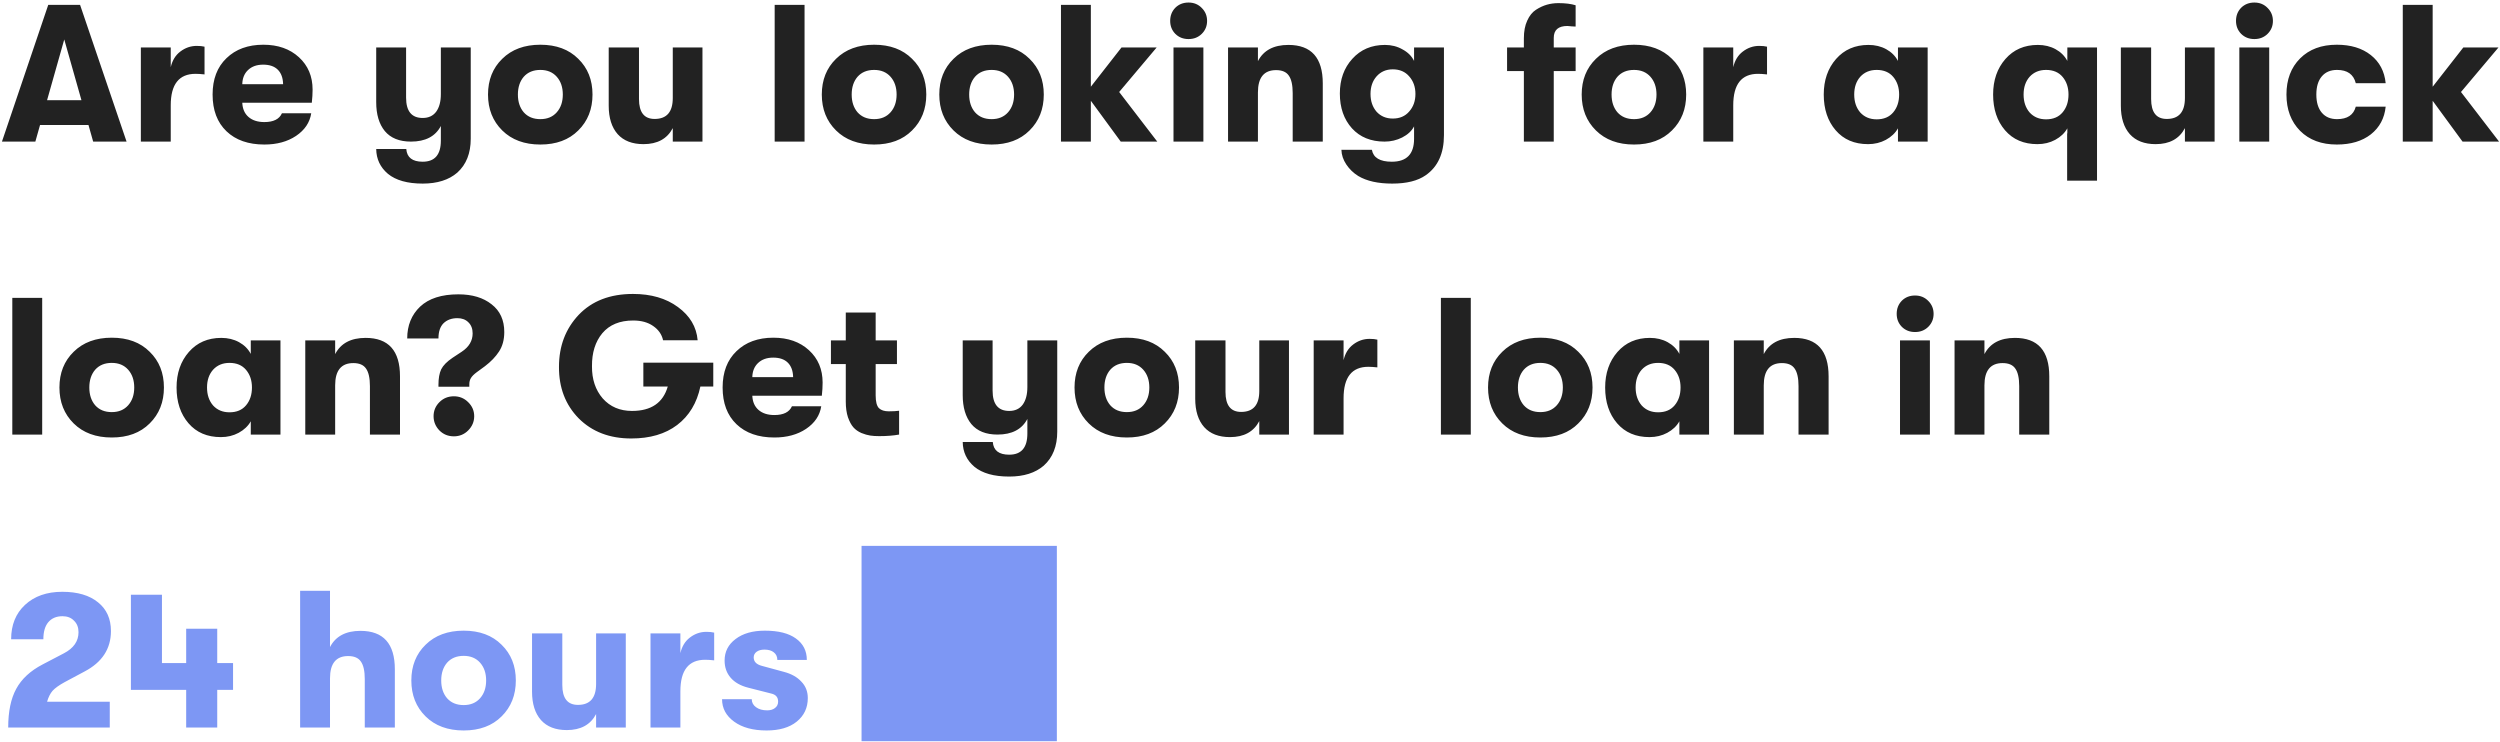 <svg width="512" height="152" viewBox="0 0 512 152" fill="none" xmlns="http://www.w3.org/2000/svg">
<path d="M19.08 29L18.12 25.6H8.2L7.24 29H0.4L9.88 1H16.4L25.92 29H19.08ZM9.64 20.52H16.68L13.16 8.08L9.64 20.52ZM28.848 29V9.72H34.968V13.76C35.288 12.373 35.941 11.307 36.928 10.56C37.941 9.787 39.062 9.4 40.288 9.4C40.928 9.4 41.462 9.453 41.888 9.56V15.24C41.168 15.16 40.555 15.12 40.048 15.12C36.661 15.12 34.968 17.267 34.968 21.56V29H28.848ZM64.019 18.36C64.019 19.16 63.966 20.053 63.859 21.04H49.619C49.672 22.293 50.099 23.267 50.899 23.96C51.699 24.653 52.779 25 54.139 25C56.006 25 57.206 24.4 57.739 23.2H63.739C63.446 25.093 62.406 26.64 60.619 27.84C58.859 29.013 56.699 29.6 54.139 29.6C50.859 29.6 48.272 28.693 46.379 26.88C44.486 25.067 43.539 22.56 43.539 19.36C43.539 16.213 44.486 13.733 46.379 11.92C48.272 10.08 50.792 9.16 53.939 9.16C56.926 9.16 59.352 10.013 61.219 11.72C63.086 13.427 64.019 15.64 64.019 18.36ZM49.619 17.24H57.979C57.952 15.96 57.592 14.973 56.899 14.28C56.206 13.587 55.206 13.24 53.899 13.24C52.592 13.24 51.552 13.613 50.779 14.36C50.032 15.08 49.646 16.04 49.619 17.24ZM90.287 9.72H96.407V28.4C96.407 31.387 95.487 33.707 93.647 35.36C91.913 36.853 89.553 37.6 86.567 37.6C83.447 37.6 81.073 36.933 79.447 35.6C77.873 34.267 77.073 32.573 77.047 30.52H83.207C83.34 32.253 84.46 33.12 86.567 33.12C89.047 33.12 90.287 31.68 90.287 28.8V25.8C89.167 27.933 87.127 29 84.167 29C81.793 29 80.007 28.28 78.807 26.84C77.633 25.4 77.047 23.427 77.047 20.92V9.72H83.167V20C83.167 22.773 84.3 24.16 86.567 24.16C87.767 24.16 88.687 23.733 89.327 22.88C89.967 22 90.287 20.8 90.287 19.28V9.72ZM118.425 26.72C116.505 28.64 113.919 29.6 110.665 29.6C107.412 29.6 104.812 28.64 102.865 26.72C100.919 24.8 99.945 22.347 99.945 19.36C99.945 16.373 100.919 13.933 102.865 12.04C104.812 10.12 107.412 9.16 110.665 9.16C113.919 9.16 116.505 10.12 118.425 12.04C120.372 13.933 121.345 16.373 121.345 19.36C121.345 22.347 120.372 24.8 118.425 26.72ZM110.665 24.4C112.079 24.4 113.199 23.933 114.025 23C114.852 22.067 115.265 20.853 115.265 19.36C115.265 17.867 114.852 16.653 114.025 15.72C113.199 14.787 112.079 14.32 110.665 14.32C109.225 14.32 108.092 14.787 107.265 15.72C106.465 16.653 106.065 17.867 106.065 19.36C106.065 20.853 106.465 22.067 107.265 23C108.092 23.933 109.225 24.4 110.665 24.4ZM131.784 29.52C129.49 29.52 127.73 28.84 126.504 27.48C125.277 26.093 124.664 24.147 124.664 21.64V9.72H130.864V20.28C130.864 23 131.93 24.36 134.064 24.36C136.544 24.36 137.784 22.933 137.784 20.08V9.72H143.864V29H137.784V26.24C136.637 28.427 134.637 29.52 131.784 29.52ZM158.653 29V1H164.773V29H158.653ZM186.785 26.72C184.865 28.64 182.278 29.6 179.025 29.6C175.771 29.6 173.171 28.64 171.225 26.72C169.278 24.8 168.305 22.347 168.305 19.36C168.305 16.373 169.278 13.933 171.225 12.04C173.171 10.12 175.771 9.16 179.025 9.16C182.278 9.16 184.865 10.12 186.785 12.04C188.731 13.933 189.705 16.373 189.705 19.36C189.705 22.347 188.731 24.8 186.785 26.72ZM179.025 24.4C180.438 24.4 181.558 23.933 182.385 23C183.211 22.067 183.625 20.853 183.625 19.36C183.625 17.867 183.211 16.653 182.385 15.72C181.558 14.787 180.438 14.32 179.025 14.32C177.585 14.32 176.451 14.787 175.625 15.72C174.825 16.653 174.425 17.867 174.425 19.36C174.425 20.853 174.825 22.067 175.625 23C176.451 23.933 177.585 24.4 179.025 24.4ZM210.847 26.72C208.927 28.64 206.341 29.6 203.087 29.6C199.834 29.6 197.234 28.64 195.287 26.72C193.341 24.8 192.367 22.347 192.367 19.36C192.367 16.373 193.341 13.933 195.287 12.04C197.234 10.12 199.834 9.16 203.087 9.16C206.341 9.16 208.927 10.12 210.847 12.04C212.794 13.933 213.767 16.373 213.767 19.36C213.767 22.347 212.794 24.8 210.847 26.72ZM203.087 24.4C204.501 24.4 205.621 23.933 206.447 23C207.274 22.067 207.687 20.853 207.687 19.36C207.687 17.867 207.274 16.653 206.447 15.72C205.621 14.787 204.501 14.32 203.087 14.32C201.647 14.32 200.514 14.787 199.687 15.72C198.887 16.653 198.487 17.867 198.487 19.36C198.487 20.853 198.887 22.067 199.687 23C200.514 23.933 201.647 24.4 203.087 24.4ZM237.006 29H229.526L223.406 20.64V29H217.286V1H223.406V17.76L229.686 9.72H236.886L229.206 18.84L237.006 29ZM246.133 6.92C245.413 7.64 244.506 8 243.413 8C242.319 8 241.413 7.64 240.693 6.92C239.999 6.2 239.653 5.32 239.653 4.28C239.653 3.213 239.999 2.32 240.693 1.6C241.413 0.88 242.319 0.52 243.413 0.52C244.506 0.52 245.413 0.893 246.133 1.64C246.853 2.36 247.213 3.24 247.213 4.28C247.213 5.32 246.853 6.2 246.133 6.92ZM240.333 29V9.72H246.453V29H240.333ZM251.504 29V9.72H257.624V12.52C258.771 10.307 260.851 9.2 263.864 9.2C268.558 9.2 270.904 11.827 270.904 17.08V29H264.744V19.08C264.744 17.427 264.478 16.227 263.944 15.48C263.438 14.733 262.571 14.36 261.344 14.36C258.864 14.36 257.624 15.88 257.624 18.92V29H251.504ZM289.601 9.72H295.721V27.68C295.721 31.413 294.481 34.147 292.001 35.88C290.375 37.027 288.081 37.6 285.121 37.6C282.215 37.6 279.895 37.08 278.161 36.04C277.175 35.427 276.361 34.64 275.721 33.68C275.081 32.72 274.748 31.72 274.721 30.68H280.961C281.255 32.307 282.615 33.12 285.041 33.12C288.081 33.12 289.601 31.56 289.601 28.44V25.88C289.121 26.813 288.308 27.573 287.161 28.16C286.041 28.72 284.841 29 283.561 29C280.761 29 278.535 28.093 276.881 26.28C275.228 24.44 274.401 22.067 274.401 19.16C274.401 16.28 275.255 13.907 276.961 12.04C278.668 10.147 280.895 9.2 283.641 9.2C284.975 9.2 286.175 9.507 287.241 10.12C288.335 10.707 289.121 11.493 289.601 12.48V9.72ZM285.241 24.28C286.655 24.28 287.775 23.8 288.601 22.84C289.455 21.88 289.881 20.68 289.881 19.24C289.881 17.8 289.455 16.6 288.601 15.64C287.775 14.68 286.655 14.2 285.241 14.2C283.881 14.2 282.775 14.68 281.921 15.64C281.095 16.573 280.681 17.773 280.681 19.24C280.681 20.707 281.095 21.92 281.921 22.88C282.775 23.813 283.881 24.28 285.241 24.28ZM321.009 5.32C319.142 5.32 318.209 6.133 318.209 7.76V9.72H322.689V14.56H318.209V29H312.089V14.56H308.649V9.72H312.089V7.84C312.089 6.427 312.315 5.227 312.769 4.24C313.222 3.227 313.822 2.48 314.569 2C315.315 1.52 316.062 1.173 316.809 0.96C317.555 0.747 318.342 0.64 319.169 0.64C320.582 0.64 321.755 0.787 322.689 1.08V5.44C322.555 5.44 322.289 5.427 321.889 5.4C321.515 5.347 321.222 5.32 321.009 5.32ZM342.41 26.72C340.49 28.64 337.903 29.6 334.65 29.6C331.396 29.6 328.796 28.64 326.85 26.72C324.903 24.8 323.93 22.347 323.93 19.36C323.93 16.373 324.903 13.933 326.85 12.04C328.796 10.12 331.396 9.16 334.65 9.16C337.903 9.16 340.49 10.12 342.41 12.04C344.356 13.933 345.33 16.373 345.33 19.36C345.33 22.347 344.356 24.8 342.41 26.72ZM334.65 24.4C336.063 24.4 337.183 23.933 338.01 23C338.836 22.067 339.25 20.853 339.25 19.36C339.25 17.867 338.836 16.653 338.01 15.72C337.183 14.787 336.063 14.32 334.65 14.32C333.21 14.32 332.076 14.787 331.25 15.72C330.45 16.653 330.05 17.867 330.05 19.36C330.05 20.853 330.45 22.067 331.25 23C332.076 23.933 333.21 24.4 334.65 24.4ZM348.848 29V9.72H354.968V13.76C355.288 12.373 355.941 11.307 356.928 10.56C357.941 9.787 359.061 9.4 360.288 9.4C360.928 9.4 361.461 9.453 361.888 9.56V15.24C361.168 15.16 360.555 15.12 360.048 15.12C356.661 15.12 354.968 17.267 354.968 21.56V29H348.848ZM382.583 29.52C379.783 29.52 377.569 28.573 375.943 26.68C374.316 24.787 373.503 22.347 373.503 19.36C373.503 16.427 374.343 14 376.023 12.08C377.703 10.16 379.916 9.2 382.663 9.2C384.023 9.2 385.236 9.493 386.303 10.08C387.369 10.667 388.169 11.467 388.703 12.48V9.72H394.783V29H388.703V26.28C388.169 27.24 387.343 28.027 386.223 28.64C385.129 29.227 383.916 29.52 382.583 29.52ZM384.343 24.44C385.809 24.44 386.943 23.96 387.743 23C388.543 22.04 388.943 20.827 388.943 19.36C388.943 17.92 388.543 16.72 387.743 15.76C386.943 14.8 385.809 14.32 384.343 14.32C382.956 14.32 381.836 14.787 380.983 15.72C380.156 16.653 379.743 17.867 379.743 19.36C379.743 20.853 380.156 22.08 380.983 23.04C381.836 23.973 382.956 24.44 384.343 24.44ZM423.39 9.72H429.47V37H423.35V27.32H423.39V26.28C422.857 27.24 422.03 28.027 420.91 28.64C419.817 29.227 418.604 29.52 417.27 29.52C414.47 29.52 412.257 28.573 410.63 26.68C409.004 24.787 408.19 22.347 408.19 19.36C408.19 16.427 409.03 14 410.71 12.08C412.39 10.16 414.604 9.2 417.35 9.2C418.71 9.2 419.924 9.493 420.99 10.08C422.057 10.667 422.857 11.467 423.39 12.48V9.72ZM419.03 24.44C420.497 24.44 421.63 23.96 422.43 23C423.23 22.04 423.63 20.827 423.63 19.36C423.63 17.92 423.23 16.72 422.43 15.76C421.63 14.8 420.497 14.32 419.03 14.32C417.644 14.32 416.524 14.787 415.67 15.72C414.844 16.653 414.43 17.867 414.43 19.36C414.43 20.853 414.844 22.08 415.67 23.04C416.524 23.973 417.644 24.44 419.03 24.44ZM441.471 29.52C439.178 29.52 437.418 28.84 436.191 27.48C434.965 26.093 434.351 24.147 434.351 21.64V9.72H440.551V20.28C440.551 23 441.618 24.36 443.751 24.36C446.231 24.36 447.471 22.933 447.471 20.08V9.72H453.551V29H447.471V26.24C446.325 28.427 444.325 29.52 441.471 29.52ZM464.414 6.92C463.694 7.64 462.787 8 461.694 8C460.6 8 459.694 7.64 458.974 6.92C458.28 6.2 457.934 5.32 457.934 4.28C457.934 3.213 458.28 2.32 458.974 1.6C459.694 0.88 460.6 0.52 461.694 0.52C462.787 0.52 463.694 0.893 464.414 1.64C465.134 2.36 465.494 3.24 465.494 4.28C465.494 5.32 465.134 6.2 464.414 6.92ZM458.614 29V9.72H464.734V29H458.614ZM478.586 29.6C475.439 29.6 472.932 28.667 471.066 26.8C469.199 24.907 468.266 22.427 468.266 19.36C468.266 16.293 469.199 13.827 471.066 11.96C472.932 10.093 475.439 9.16 478.586 9.16C481.439 9.16 483.759 9.867 485.546 11.28C487.332 12.693 488.346 14.613 488.586 17.04H482.466C482.012 15.227 480.732 14.32 478.626 14.32C477.292 14.32 476.252 14.76 475.506 15.64C474.759 16.52 474.386 17.76 474.386 19.36C474.386 20.96 474.759 22.2 475.506 23.08C476.252 23.96 477.292 24.4 478.626 24.4C480.732 24.4 482.012 23.547 482.466 21.84H488.586C488.346 24.213 487.332 26.107 485.546 27.52C483.759 28.907 481.439 29.6 478.586 29.6ZM511.81 29H504.33L498.21 20.64V29H492.09V1H498.21V17.76L504.49 9.72H511.69L504.01 18.84L511.81 29ZM2.52 89V61H8.64V89H2.52ZM30.652 86.72C28.732 88.64 26.145 89.6 22.892 89.6C19.639 89.6 17.038 88.64 15.092 86.72C13.145 84.8 12.172 82.347 12.172 79.36C12.172 76.373 13.145 73.933 15.092 72.04C17.038 70.12 19.639 69.16 22.892 69.16C26.145 69.16 28.732 70.12 30.652 72.04C32.599 73.933 33.572 76.373 33.572 79.36C33.572 82.347 32.599 84.8 30.652 86.72ZM22.892 84.4C24.305 84.4 25.425 83.933 26.252 83C27.078 82.067 27.492 80.853 27.492 79.36C27.492 77.867 27.078 76.653 26.252 75.72C25.425 74.787 24.305 74.32 22.892 74.32C21.452 74.32 20.319 74.787 19.492 75.72C18.692 76.653 18.292 77.867 18.292 79.36C18.292 80.853 18.692 82.067 19.492 83C20.319 83.933 21.452 84.4 22.892 84.4ZM45.239 89.52C42.439 89.52 40.226 88.573 38.599 86.68C36.972 84.787 36.159 82.347 36.159 79.36C36.159 76.427 36.999 74 38.679 72.08C40.359 70.16 42.572 69.2 45.319 69.2C46.679 69.2 47.892 69.493 48.959 70.08C50.026 70.667 50.826 71.467 51.359 72.48V69.72H57.439V89H51.359V86.28C50.826 87.24 49.999 88.027 48.879 88.64C47.786 89.227 46.572 89.52 45.239 89.52ZM46.999 84.44C48.466 84.44 49.599 83.96 50.399 83C51.199 82.04 51.599 80.827 51.599 79.36C51.599 77.92 51.199 76.72 50.399 75.76C49.599 74.8 48.466 74.32 46.999 74.32C45.612 74.32 44.492 74.787 43.639 75.72C42.812 76.653 42.399 77.867 42.399 79.36C42.399 80.853 42.812 82.08 43.639 83.04C44.492 83.973 45.612 84.44 46.999 84.44ZM62.52 89V69.72H68.64V72.52C69.787 70.307 71.867 69.2 74.88 69.2C79.573 69.2 81.92 71.827 81.92 77.08V89H75.76V79.08C75.76 77.427 75.493 76.227 74.96 75.48C74.453 74.733 73.587 74.36 72.36 74.36C69.88 74.36 68.64 75.88 68.64 78.92V89H62.52ZM89.796 79.2V78.8C89.796 77.493 89.982 76.44 90.356 75.64C90.756 74.84 91.529 74.053 92.676 73.28L94.556 72.04C96.049 71.053 96.796 69.8 96.796 68.28C96.796 67.32 96.502 66.56 95.916 66C95.356 65.44 94.609 65.16 93.676 65.16C92.502 65.16 91.556 65.507 90.836 66.2C90.142 66.893 89.796 67.933 89.796 69.32H83.396C83.396 66.653 84.276 64.48 86.036 62.8C87.822 61.12 90.436 60.28 93.876 60.28C96.702 60.28 98.969 60.96 100.676 62.32C102.409 63.653 103.276 65.547 103.276 68C103.276 69.573 102.916 70.907 102.196 72C101.502 73.067 100.542 74.067 99.316 75L97.676 76.2C97.062 76.653 96.649 77.067 96.436 77.44C96.222 77.787 96.116 78.213 96.116 78.72V79.2H89.796ZM92.956 89.36C91.782 89.36 90.796 88.96 89.996 88.16C89.196 87.333 88.796 86.36 88.796 85.24C88.796 84.12 89.196 83.16 89.996 82.36C90.796 81.56 91.782 81.16 92.956 81.16C94.102 81.16 95.076 81.56 95.876 82.36C96.702 83.16 97.116 84.12 97.116 85.24C97.116 86.36 96.702 87.333 95.876 88.16C95.076 88.96 94.102 89.36 92.956 89.36ZM146.078 74.28V79.16H143.438C142.718 82.547 141.132 85.173 138.678 87.04C136.252 88.88 133.118 89.8 129.278 89.8C124.852 89.8 121.265 88.427 118.518 85.68C115.798 82.907 114.452 79.387 114.478 75.12C114.478 70.88 115.825 67.333 118.518 64.48C121.238 61.627 124.945 60.2 129.638 60.2C133.345 60.2 136.412 61.093 138.838 62.88C141.292 64.667 142.638 66.933 142.878 69.68H135.798C135.532 68.48 134.852 67.507 133.758 66.76C132.692 66.013 131.332 65.64 129.678 65.64C126.932 65.64 124.825 66.507 123.358 68.24C121.918 69.973 121.212 72.227 121.238 75C121.212 77.667 121.945 79.867 123.438 81.6C124.958 83.307 126.958 84.16 129.438 84.16C133.358 84.16 135.798 82.493 136.758 79.16H131.758V74.28H146.078ZM168.472 78.36C168.472 79.16 168.419 80.053 168.312 81.04H154.072C154.126 82.293 154.552 83.267 155.352 83.96C156.152 84.653 157.232 85 158.592 85C160.459 85 161.659 84.4 162.192 83.2H168.192C167.899 85.093 166.859 86.64 165.072 87.84C163.312 89.013 161.152 89.6 158.592 89.6C155.312 89.6 152.726 88.693 150.832 86.88C148.939 85.067 147.992 82.56 147.992 79.36C147.992 76.213 148.939 73.733 150.832 71.92C152.726 70.08 155.246 69.16 158.392 69.16C161.379 69.16 163.806 70.013 165.672 71.72C167.539 73.427 168.472 75.64 168.472 78.36ZM154.072 77.24H162.432C162.406 75.96 162.046 74.973 161.352 74.28C160.659 73.587 159.659 73.24 158.352 73.24C157.046 73.24 156.006 73.613 155.232 74.36C154.486 75.08 154.099 76.04 154.072 77.24ZM182.015 84.24C182.868 84.24 183.575 84.2 184.135 84.12V89C182.962 89.213 181.602 89.32 180.055 89.32C179.362 89.32 178.748 89.28 178.215 89.2C177.682 89.12 177.082 88.947 176.415 88.68C175.748 88.387 175.202 88 174.775 87.52C174.348 87.04 173.975 86.347 173.655 85.44C173.362 84.533 173.215 83.467 173.215 82.24V74.56H170.175V69.72H173.215V64H179.335V69.72H183.695V74.56H179.335V80.96C179.335 82.267 179.562 83.147 180.015 83.6C180.468 84.027 181.135 84.24 182.015 84.24ZM210.404 69.72H216.524V88.4C216.524 91.387 215.604 93.707 213.764 95.36C212.03 96.853 209.67 97.6 206.684 97.6C203.564 97.6 201.19 96.933 199.564 95.6C197.99 94.267 197.19 92.573 197.164 90.52H203.324C203.457 92.253 204.577 93.12 206.684 93.12C209.164 93.12 210.404 91.68 210.404 88.8V85.8C209.284 87.933 207.244 89 204.284 89C201.91 89 200.124 88.28 198.924 86.84C197.75 85.4 197.164 83.427 197.164 80.92V69.72H203.284V80C203.284 82.773 204.417 84.16 206.684 84.16C207.884 84.16 208.804 83.733 209.444 82.88C210.084 82 210.404 80.8 210.404 79.28V69.72ZM238.543 86.72C236.623 88.64 234.036 89.6 230.783 89.6C227.529 89.6 224.929 88.64 222.983 86.72C221.036 84.8 220.063 82.347 220.063 79.36C220.063 76.373 221.036 73.933 222.983 72.04C224.929 70.12 227.529 69.16 230.783 69.16C234.036 69.16 236.623 70.12 238.543 72.04C240.489 73.933 241.463 76.373 241.463 79.36C241.463 82.347 240.489 84.8 238.543 86.72ZM230.783 84.4C232.196 84.4 233.316 83.933 234.143 83C234.969 82.067 235.383 80.853 235.383 79.36C235.383 77.867 234.969 76.653 234.143 75.72C233.316 74.787 232.196 74.32 230.783 74.32C229.343 74.32 228.209 74.787 227.383 75.72C226.583 76.653 226.183 77.867 226.183 79.36C226.183 80.853 226.583 82.067 227.383 83C228.209 83.933 229.343 84.4 230.783 84.4ZM251.901 89.52C249.608 89.52 247.848 88.84 246.621 87.48C245.394 86.093 244.781 84.147 244.781 81.64V69.72H250.981V80.28C250.981 83 252.048 84.36 254.181 84.36C256.661 84.36 257.901 82.933 257.901 80.08V69.72H263.981V89H257.901V86.24C256.754 88.427 254.754 89.52 251.901 89.52ZM269.043 89V69.72H275.163V73.76C275.483 72.373 276.137 71.307 277.123 70.56C278.137 69.787 279.257 69.4 280.483 69.4C281.123 69.4 281.657 69.453 282.083 69.56V75.24C281.363 75.16 280.75 75.12 280.243 75.12C276.857 75.12 275.163 77.267 275.163 81.56V89H269.043ZM295.098 89V61H301.218V89H295.098ZM323.23 86.72C321.31 88.64 318.723 89.6 315.47 89.6C312.217 89.6 309.617 88.64 307.67 86.72C305.723 84.8 304.75 82.347 304.75 79.36C304.75 76.373 305.723 73.933 307.67 72.04C309.617 70.12 312.217 69.16 315.47 69.16C318.723 69.16 321.31 70.12 323.23 72.04C325.177 73.933 326.15 76.373 326.15 79.36C326.15 82.347 325.177 84.8 323.23 86.72ZM315.47 84.4C316.883 84.4 318.003 83.933 318.83 83C319.657 82.067 320.07 80.853 320.07 79.36C320.07 77.867 319.657 76.653 318.83 75.72C318.003 74.787 316.883 74.32 315.47 74.32C314.03 74.32 312.897 74.787 312.07 75.72C311.27 76.653 310.87 77.867 310.87 79.36C310.87 80.853 311.27 82.067 312.07 83C312.897 83.933 314.03 84.4 315.47 84.4ZM337.817 89.52C335.017 89.52 332.804 88.573 331.177 86.68C329.551 84.787 328.737 82.347 328.737 79.36C328.737 76.427 329.577 74 331.257 72.08C332.937 70.16 335.151 69.2 337.897 69.2C339.257 69.2 340.471 69.493 341.537 70.08C342.604 70.667 343.404 71.467 343.937 72.48V69.72H350.017V89H343.937V86.28C343.404 87.24 342.577 88.027 341.457 88.64C340.364 89.227 339.151 89.52 337.817 89.52ZM339.577 84.44C341.044 84.44 342.177 83.96 342.977 83C343.777 82.04 344.177 80.827 344.177 79.36C344.177 77.92 343.777 76.72 342.977 75.76C342.177 74.8 341.044 74.32 339.577 74.32C338.191 74.32 337.071 74.787 336.217 75.72C335.391 76.653 334.977 77.867 334.977 79.36C334.977 80.853 335.391 82.08 336.217 83.04C337.071 83.973 338.191 84.44 339.577 84.44ZM355.098 89V69.72H361.218V72.52C362.365 70.307 364.445 69.2 367.458 69.2C372.151 69.2 374.498 71.827 374.498 77.08V89H368.338V79.08C368.338 77.427 368.071 76.227 367.538 75.48C367.031 74.733 366.165 74.36 364.938 74.36C362.458 74.36 361.218 75.88 361.218 78.92V89H355.098ZM394.922 66.92C394.202 67.64 393.295 68 392.202 68C391.108 68 390.202 67.64 389.482 66.92C388.788 66.2 388.442 65.32 388.442 64.28C388.442 63.213 388.788 62.32 389.482 61.6C390.202 60.88 391.108 60.52 392.202 60.52C393.295 60.52 394.202 60.893 394.922 61.64C395.642 62.36 396.002 63.24 396.002 64.28C396.002 65.32 395.642 66.2 394.922 66.92ZM389.122 89V69.72H395.242V89H389.122ZM400.293 89V69.72H406.413V72.52C407.56 70.307 409.64 69.2 412.653 69.2C417.347 69.2 419.693 71.827 419.693 77.08V89H413.533V79.08C413.533 77.427 413.267 76.227 412.733 75.48C412.227 74.733 411.36 74.36 410.133 74.36C407.653 74.36 406.413 75.88 406.413 78.92V89H400.293Z" fill="#222222"/>
<path d="M1.68 149C1.68 145.72 2.227 143.08 3.32 141.08C4.413 139.053 6.213 137.387 8.72 136.08L13.08 133.8C15.08 132.76 16.08 131.32 16.08 129.48C16.08 128.493 15.773 127.707 15.16 127.12C14.573 126.507 13.787 126.2 12.8 126.2C11.547 126.2 10.573 126.613 9.88 127.44C9.213 128.24 8.88 129.4 8.88 130.92H2.28C2.28 127.987 3.227 125.64 5.12 123.88C7.04 122.093 9.587 121.2 12.76 121.2C15.88 121.2 18.32 121.92 20.08 123.36C21.84 124.773 22.72 126.733 22.72 129.24C22.72 132.867 20.92 135.627 17.32 137.52L13.28 139.68C12.107 140.32 11.267 140.92 10.76 141.48C10.28 142.04 9.907 142.787 9.64 143.72H22.48V149H1.68ZM47.729 135.8V141.28H44.489V149H38.129V141.28H26.809V121.8H33.169V135.8H38.129V128.76H44.489V135.8H47.729ZM73.825 129.2C78.519 129.2 80.865 131.827 80.865 137.08V149H74.705V139.08C74.705 137.427 74.439 136.227 73.905 135.48C73.399 134.733 72.532 134.36 71.305 134.36C68.825 134.36 67.585 135.88 67.585 138.92V149H61.465V121H67.585V132.52C68.732 130.307 70.812 129.2 73.825 129.2ZM102.722 146.72C100.802 148.64 98.216 149.6 94.962 149.6C91.709 149.6 89.109 148.64 87.162 146.72C85.216 144.8 84.242 142.347 84.242 139.36C84.242 136.373 85.216 133.933 87.162 132.04C89.109 130.12 91.709 129.16 94.962 129.16C98.216 129.16 100.802 130.12 102.722 132.04C104.669 133.933 105.642 136.373 105.642 139.36C105.642 142.347 104.669 144.8 102.722 146.72ZM94.962 144.4C96.376 144.4 97.496 143.933 98.322 143C99.149 142.067 99.562 140.853 99.562 139.36C99.562 137.867 99.149 136.653 98.322 135.72C97.496 134.787 96.376 134.32 94.962 134.32C93.522 134.32 92.389 134.787 91.562 135.72C90.762 136.653 90.362 137.867 90.362 139.36C90.362 140.853 90.762 142.067 91.562 143C92.389 143.933 93.522 144.4 94.962 144.4ZM116.081 149.52C113.787 149.52 112.027 148.84 110.801 147.48C109.574 146.093 108.961 144.147 108.961 141.64V129.72H115.161V140.28C115.161 143 116.227 144.36 118.361 144.36C120.841 144.36 122.081 142.933 122.081 140.08V129.72H128.161V149H122.081V146.24C120.934 148.427 118.934 149.52 116.081 149.52ZM133.223 149V129.72H139.343V133.76C139.663 132.373 140.316 131.307 141.303 130.56C142.316 129.787 143.436 129.4 144.663 129.4C145.303 129.4 145.836 129.453 146.263 129.56V135.24C145.543 135.16 144.93 135.12 144.423 135.12C141.036 135.12 139.343 137.267 139.343 141.56V149H133.223ZM156.998 149.6C154.224 149.6 152.011 149 150.358 147.8C148.704 146.6 147.878 145.067 147.878 143.2H153.958C153.958 143.867 154.251 144.413 154.838 144.84C155.424 145.267 156.184 145.48 157.118 145.48C157.784 145.48 158.318 145.32 158.718 145C159.144 144.68 159.358 144.24 159.358 143.68C159.358 142.8 158.891 142.253 157.958 142.04L153.238 140.84C151.664 140.44 150.464 139.76 149.638 138.8C148.811 137.84 148.398 136.667 148.398 135.28C148.398 133.467 149.144 132 150.638 130.88C152.131 129.733 154.131 129.16 156.638 129.16C159.411 129.16 161.531 129.693 162.998 130.76C164.491 131.827 165.238 133.293 165.238 135.16H159.198C159.198 134.493 158.958 133.973 158.478 133.6C158.024 133.227 157.384 133.04 156.558 133.04C155.891 133.04 155.358 133.187 154.958 133.48C154.558 133.773 154.358 134.16 154.358 134.64C154.358 135.493 154.904 136.067 155.998 136.36L160.558 137.6C162.078 138 163.264 138.667 164.118 139.6C164.998 140.507 165.438 141.627 165.438 142.96C165.438 144.96 164.678 146.573 163.158 147.8C161.664 149 159.611 149.6 156.998 149.6ZM176.445 151.8H216.445V111.8H176.445V151.8Z" fill="#7D97F4"/>
</svg>
